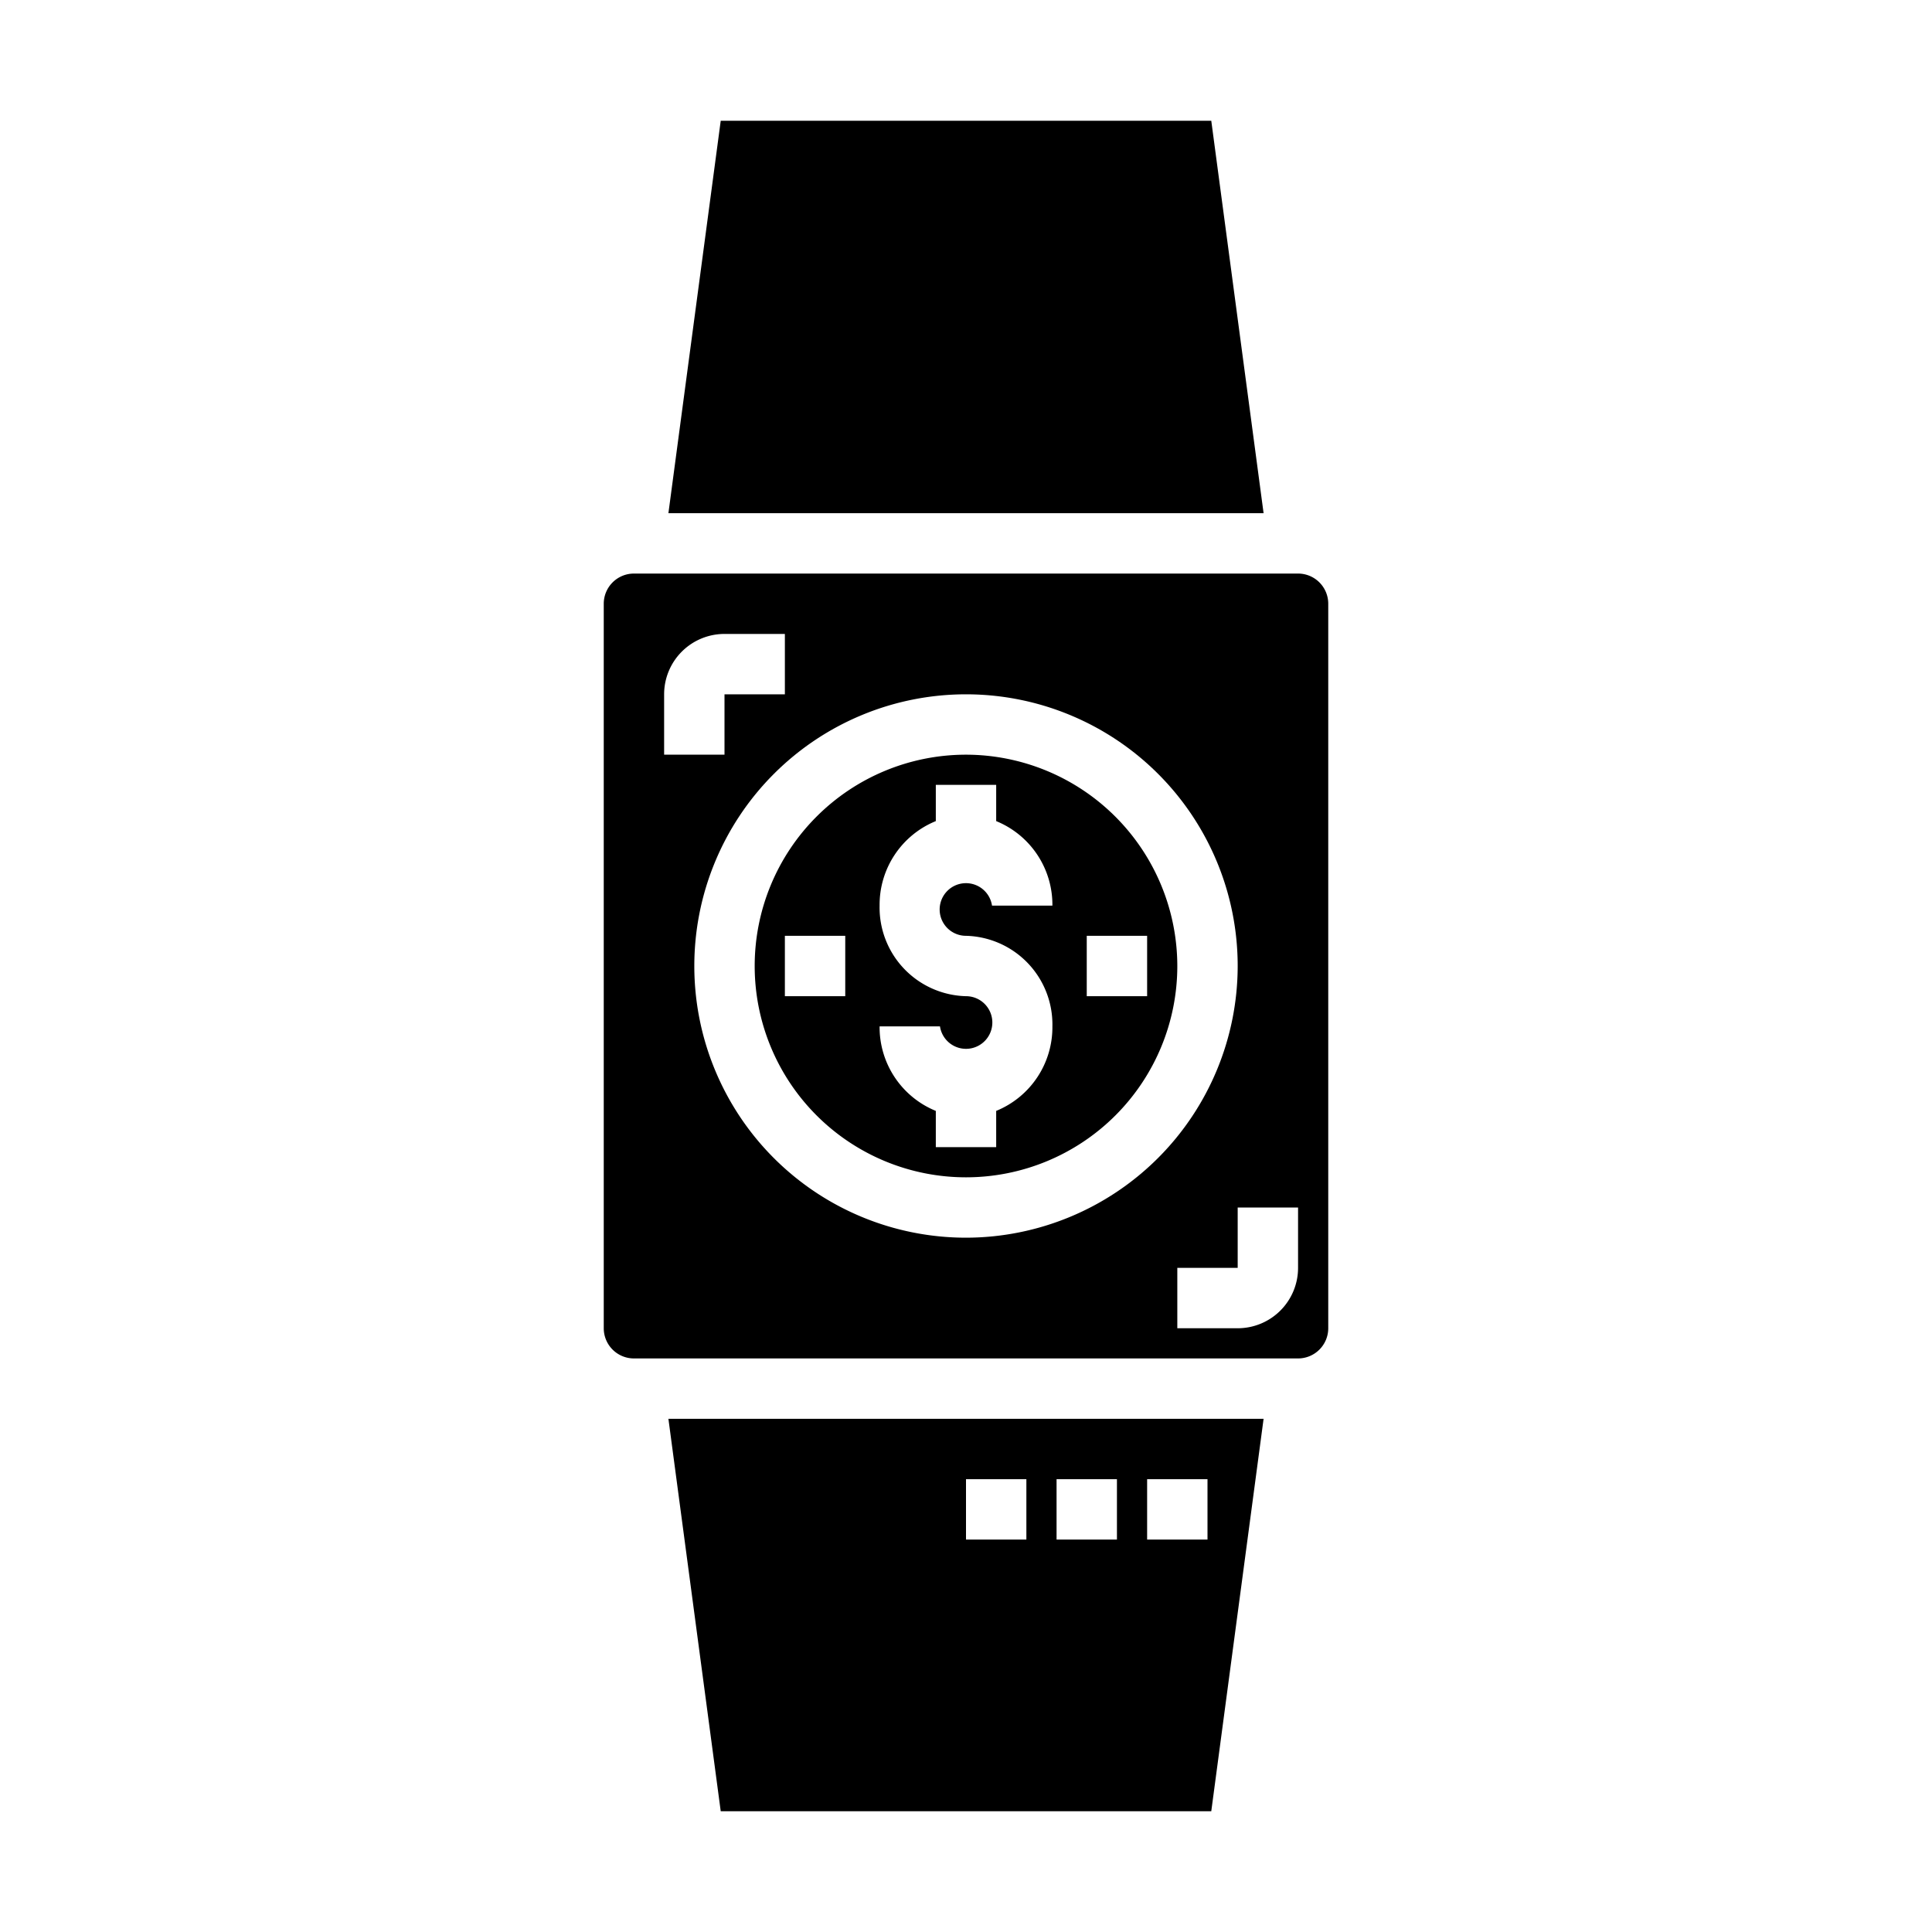 <svg xmlns="http://www.w3.org/2000/svg" viewBox="0 0 64 64" x="0px" y="0px"><g data-name="Time is Money"><path d="M32,25a7,7,0,1,0,7,7A7.008,7.008,0,0,0,32,25Zm-4,8H26V31h2Zm4-2a2.937,2.937,0,0,1,2.862,3A2.993,2.993,0,0,1,33,36.8V38H31V36.8A2.993,2.993,0,0,1,29.138,34h2A.872.872,0,1,0,32,33a2.937,2.937,0,0,1-2.862-3A2.993,2.993,0,0,1,31,27.2V26h2v1.2A2.993,2.993,0,0,1,34.862,30h-2A.872.872,0,1,0,32,31Zm4,2V31h2v2Z"></path><path d="M22.142,47l1.733,13h16.25l1.733-13ZM34,51H32V49h2Zm3,0H35V49h2Zm3,0H38V49h2Z"></path><path d="M44,44V20a1,1,0,0,0-1-1H21a1,1,0,0,0-1,1V44a1,1,0,0,0,1,1H43A1,1,0,0,0,44,44ZM22,23a2,2,0,0,1,2-2h2v2H24v2H22ZM32,41a9,9,0,1,1,9-9A9.01,9.01,0,0,1,32,41Zm9,3H39V42h2V40h2v2A2,2,0,0,1,41,44Z"></path><polygon points="41.858 17 40.125 4 23.875 4 22.142 17 41.858 17"></polygon></g></svg>